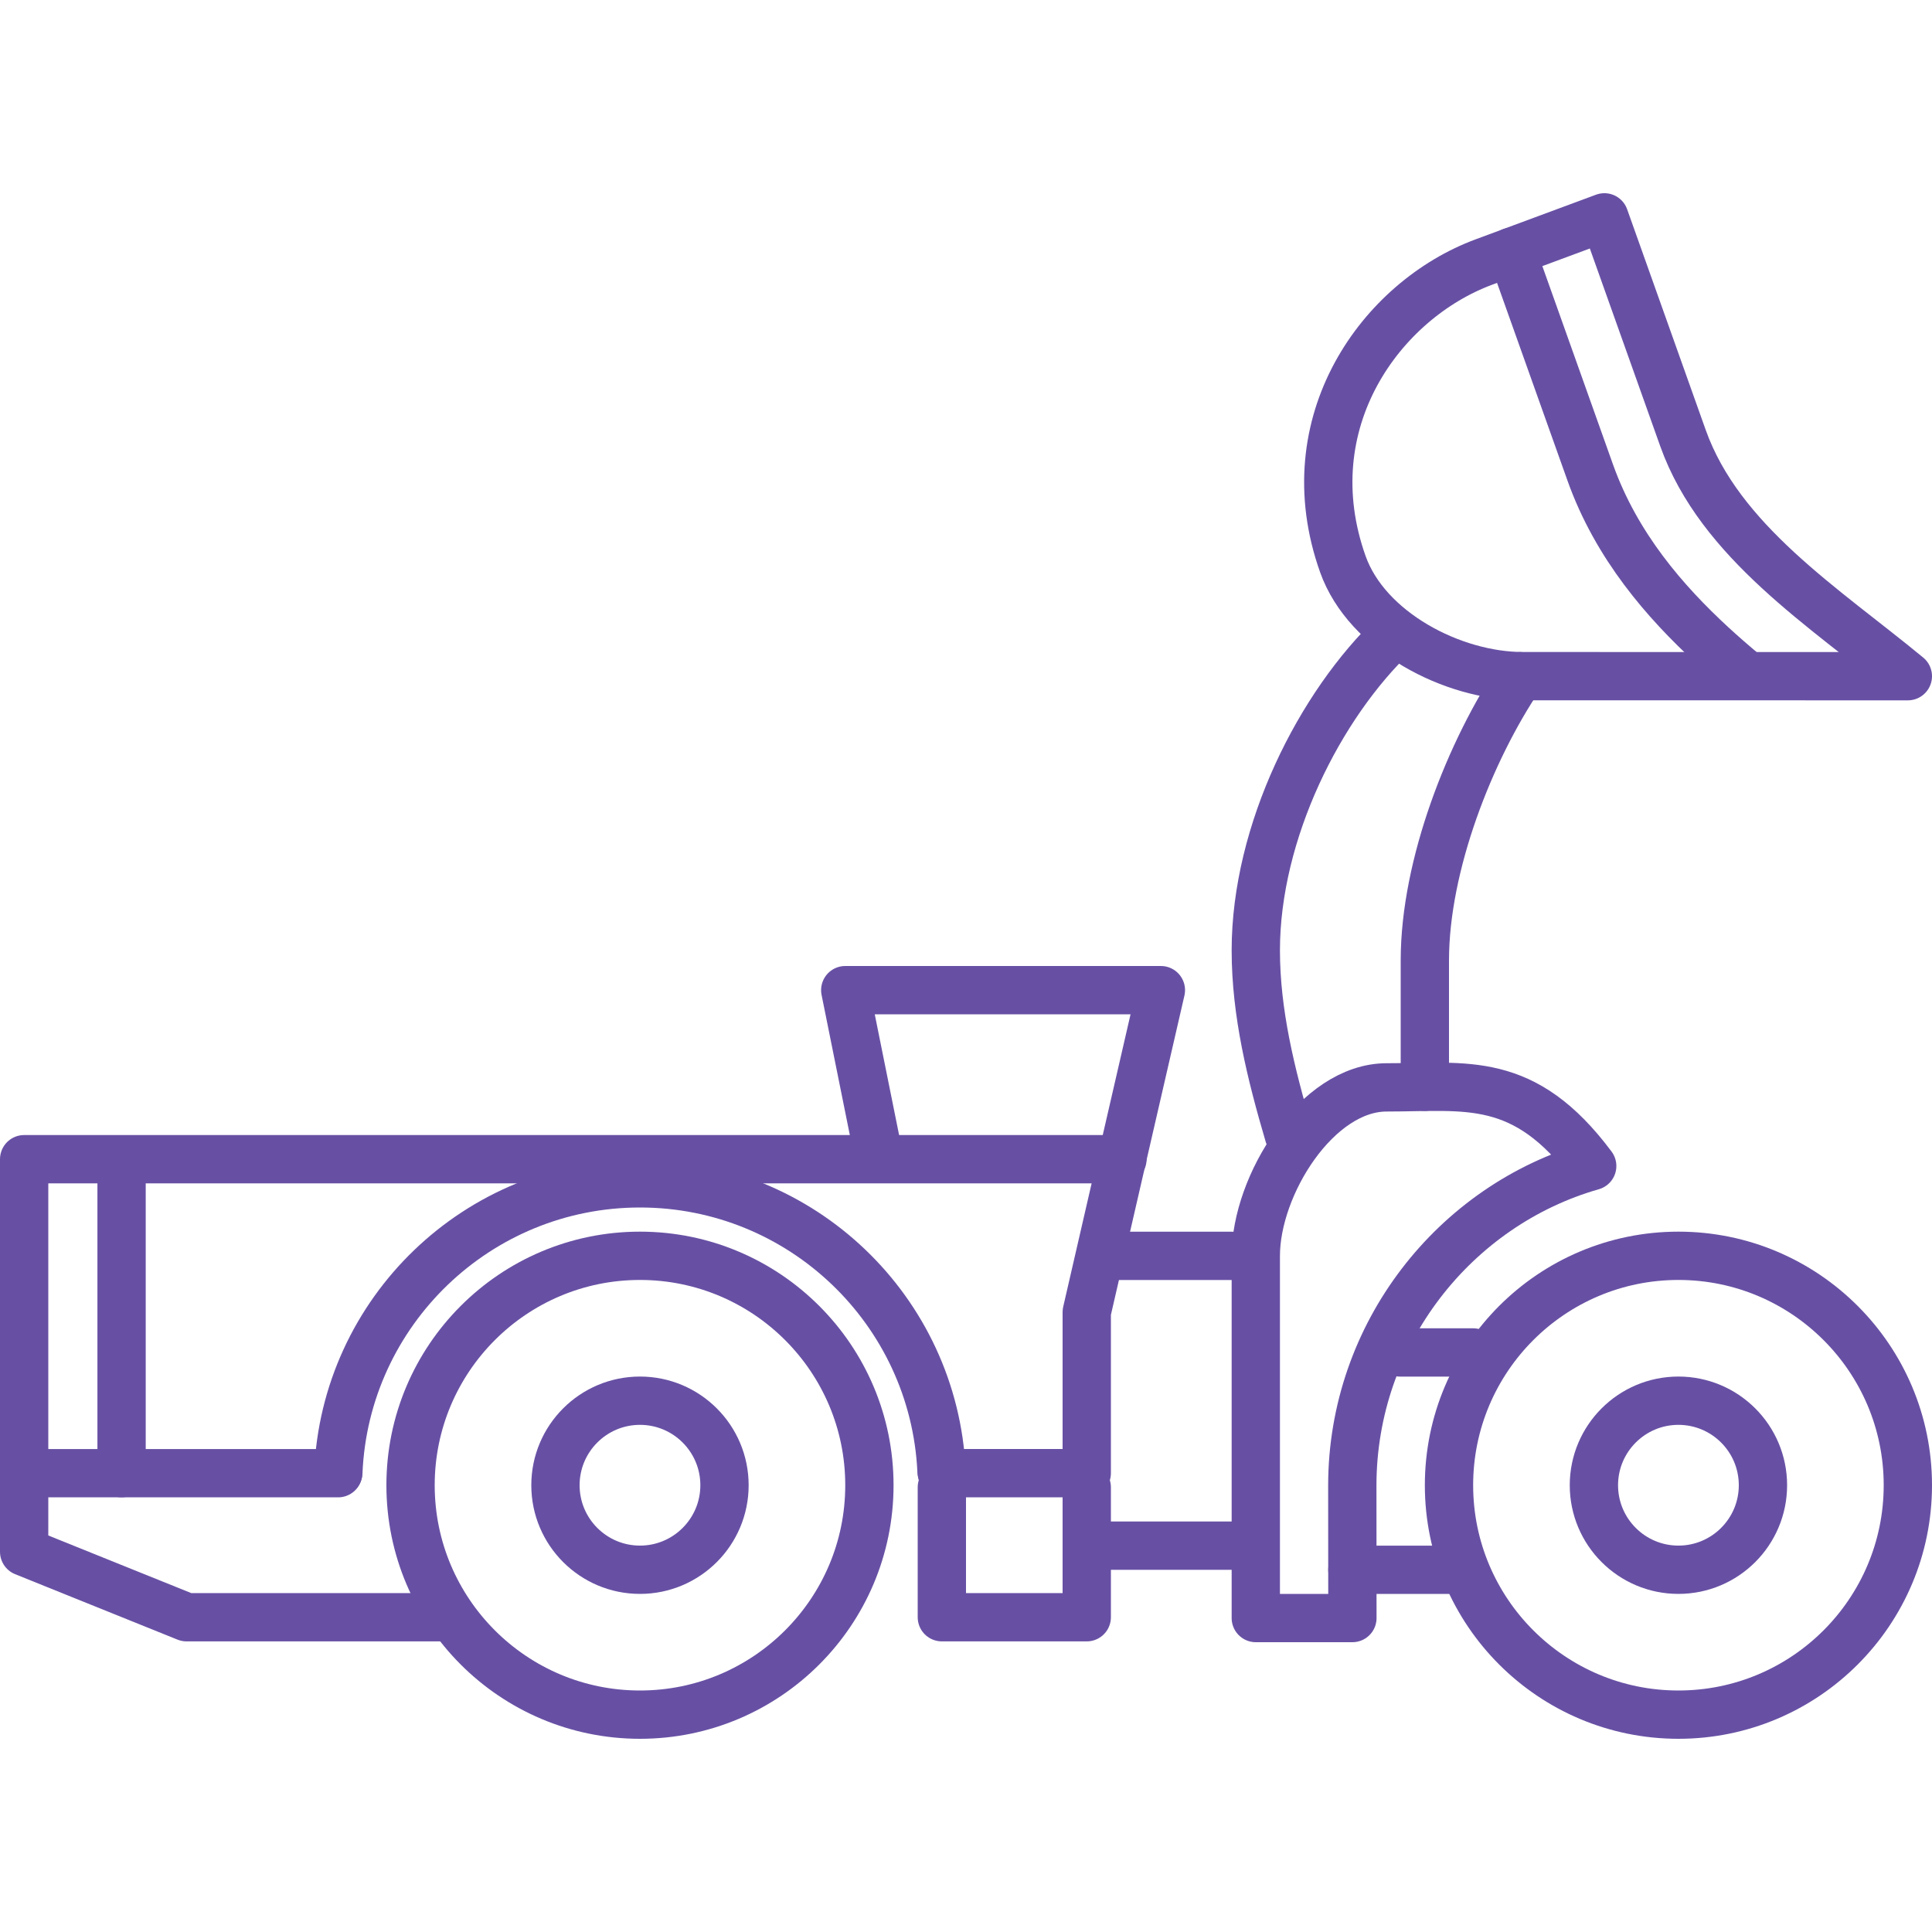 <svg width="40" height="40" viewBox="0 0 40 40" fill="none" xmlns="http://www.w3.org/2000/svg">
<g clip-path="url(#clip0_54569_26070)">
<path fill-rule="evenodd" clip-rule="evenodd" d="M13.25 26C15.872 26 18 28.128 18 30.75C18 33.372 15.872 35.5 13.25 35.5C10.628 35.5 8.5 33.372 8.5 30.75C8.5 28.128 10.628 26 13.25 26Z" stroke="#6750A4" stroke-miterlimit="79.84" stroke-linecap="round" stroke-linejoin="round"/>
<path fill-rule="evenodd" clip-rule="evenodd" d="M13.25 29C14.216 29 15 29.784 15 30.75C15 31.716 14.216 32.5 13.25 32.5C12.284 32.5 11.5 31.716 11.5 30.75C11.5 29.784 12.284 29 13.25 29Z" stroke="#6750A4" stroke-miterlimit="79.84" stroke-linecap="round" stroke-linejoin="round"/>
<path d="M9.241 33.483H3.862L0.5 32.128V24H23.239" stroke="#6750A4" stroke-miterlimit="79.84" stroke-linecap="round" stroke-linejoin="round"/>
<path d="M7 30.501H0.5" stroke="#6750A4" stroke-miterlimit="79.84" stroke-linecap="round" stroke-linejoin="round"/>
<path d="M18.172 23.833L17.5 20.5H24.035L22.5 27.167V30.5H19.5" stroke="#6750A4" stroke-miterlimit="79.84" stroke-linecap="round" stroke-linejoin="round"/>
<path d="M19.5 30.793V33.483H22.5V30.793" stroke="#6750A4" stroke-miterlimit="79.84" stroke-linecap="round" stroke-linejoin="round"/>
<path fill-rule="evenodd" clip-rule="evenodd" d="M32.965 24.141C31.553 22.249 30.365 22.513 28.709 22.513C27.265 22.513 26 24.539 26 26C26 28.537 26 30.986 26 33.5C26.451 33.5 27.548 33.5 28 33.5C27.999 32.814 27.998 31.443 27.998 30.758C27.998 27.618 30.119 24.953 32.965 24.141Z" stroke="#6750A4" stroke-miterlimit="79.84" stroke-linecap="round" stroke-linejoin="round"/>
<path d="M23 26.001H25.5" stroke="#6750A4" stroke-miterlimit="79.84" stroke-linecap="round" stroke-linejoin="round"/>
<path d="M22.5 32.001H25.862" stroke="#6750A4" stroke-miterlimit="79.84" stroke-linecap="round" stroke-linejoin="round"/>
<path fill-rule="evenodd" clip-rule="evenodd" d="M33.217 4.5L34.845 9.072C35.61 11.216 37.779 12.578 39.5 14L31.527 13.999C30.074 13.999 28.3 13.075 27.803 11.682C26.756 8.742 28.597 6.212 30.725 5.424L33.217 4.5Z" stroke="#6750A4" stroke-miterlimit="79.84" stroke-linecap="round" stroke-linejoin="round"/>
<path d="M36.109 13.935C35.884 13.747 35.661 13.554 35.443 13.353C34.483 12.467 33.47 11.315 32.924 9.783L31.296 5.212" stroke="#6750A4" stroke-miterlimit="79.84" stroke-linecap="round" stroke-linejoin="round"/>
<path d="M26.685 23.5C26.31 22.225 26 20.966 26 19.676C26 17.221 27.325 14.595 28.871 13.129" stroke="#6750A4" stroke-miterlimit="79.84" stroke-linecap="round" stroke-linejoin="round"/>
<path d="M29.5 22.5C29.5 22.287 29.5 21.859 29.5 19.883C29.5 17.906 30.438 15.534 31.473 14" stroke="#6750A4" stroke-miterlimit="79.84" stroke-linecap="round" stroke-linejoin="round"/>
<path d="M28 32.501H30.017" stroke="#6750A4" stroke-miterlimit="79.84" stroke-linecap="round" stroke-linejoin="round"/>
<path d="M28.983 28.001H30.5" stroke="#6750A4" stroke-miterlimit="79.84" stroke-linecap="round" stroke-linejoin="round"/>
<path d="M2.517 24.069V30.5" stroke="#6750A4" stroke-miterlimit="79.84" stroke-linecap="round" stroke-linejoin="round"/>
<path fill-rule="evenodd" clip-rule="evenodd" d="M34.75 26C37.372 26 39.5 28.128 39.5 30.75C39.5 33.372 37.372 35.5 34.75 35.5C32.128 35.5 30 33.372 30 30.75C30 28.128 32.128 26 34.75 26Z" stroke="#6750A4" stroke-miterlimit="79.84" stroke-linecap="round" stroke-linejoin="round"/>
<path fill-rule="evenodd" clip-rule="evenodd" d="M34.75 29C35.716 29 36.5 29.784 36.5 30.75C36.5 31.716 35.716 32.5 34.75 32.5C33.784 32.5 33 31.716 33 30.75C33 29.784 33.784 29 34.75 29Z" stroke="#6750A4" stroke-miterlimit="79.84" stroke-linecap="round" stroke-linejoin="round"/>
<path d="M7.005 30.487C7.143 27.159 9.888 24.5 13.25 24.5C16.6 24.5 19.337 27.139 19.493 30.451" stroke="#6750A4" stroke-miterlimit="79.84" stroke-linecap="round" stroke-linejoin="round"/>
</g>
<defs>
<clipPath id="clip0_54569_26070">
<rect width="40" height="40" fill="white"/>
</clipPath>
</defs>
</svg>
